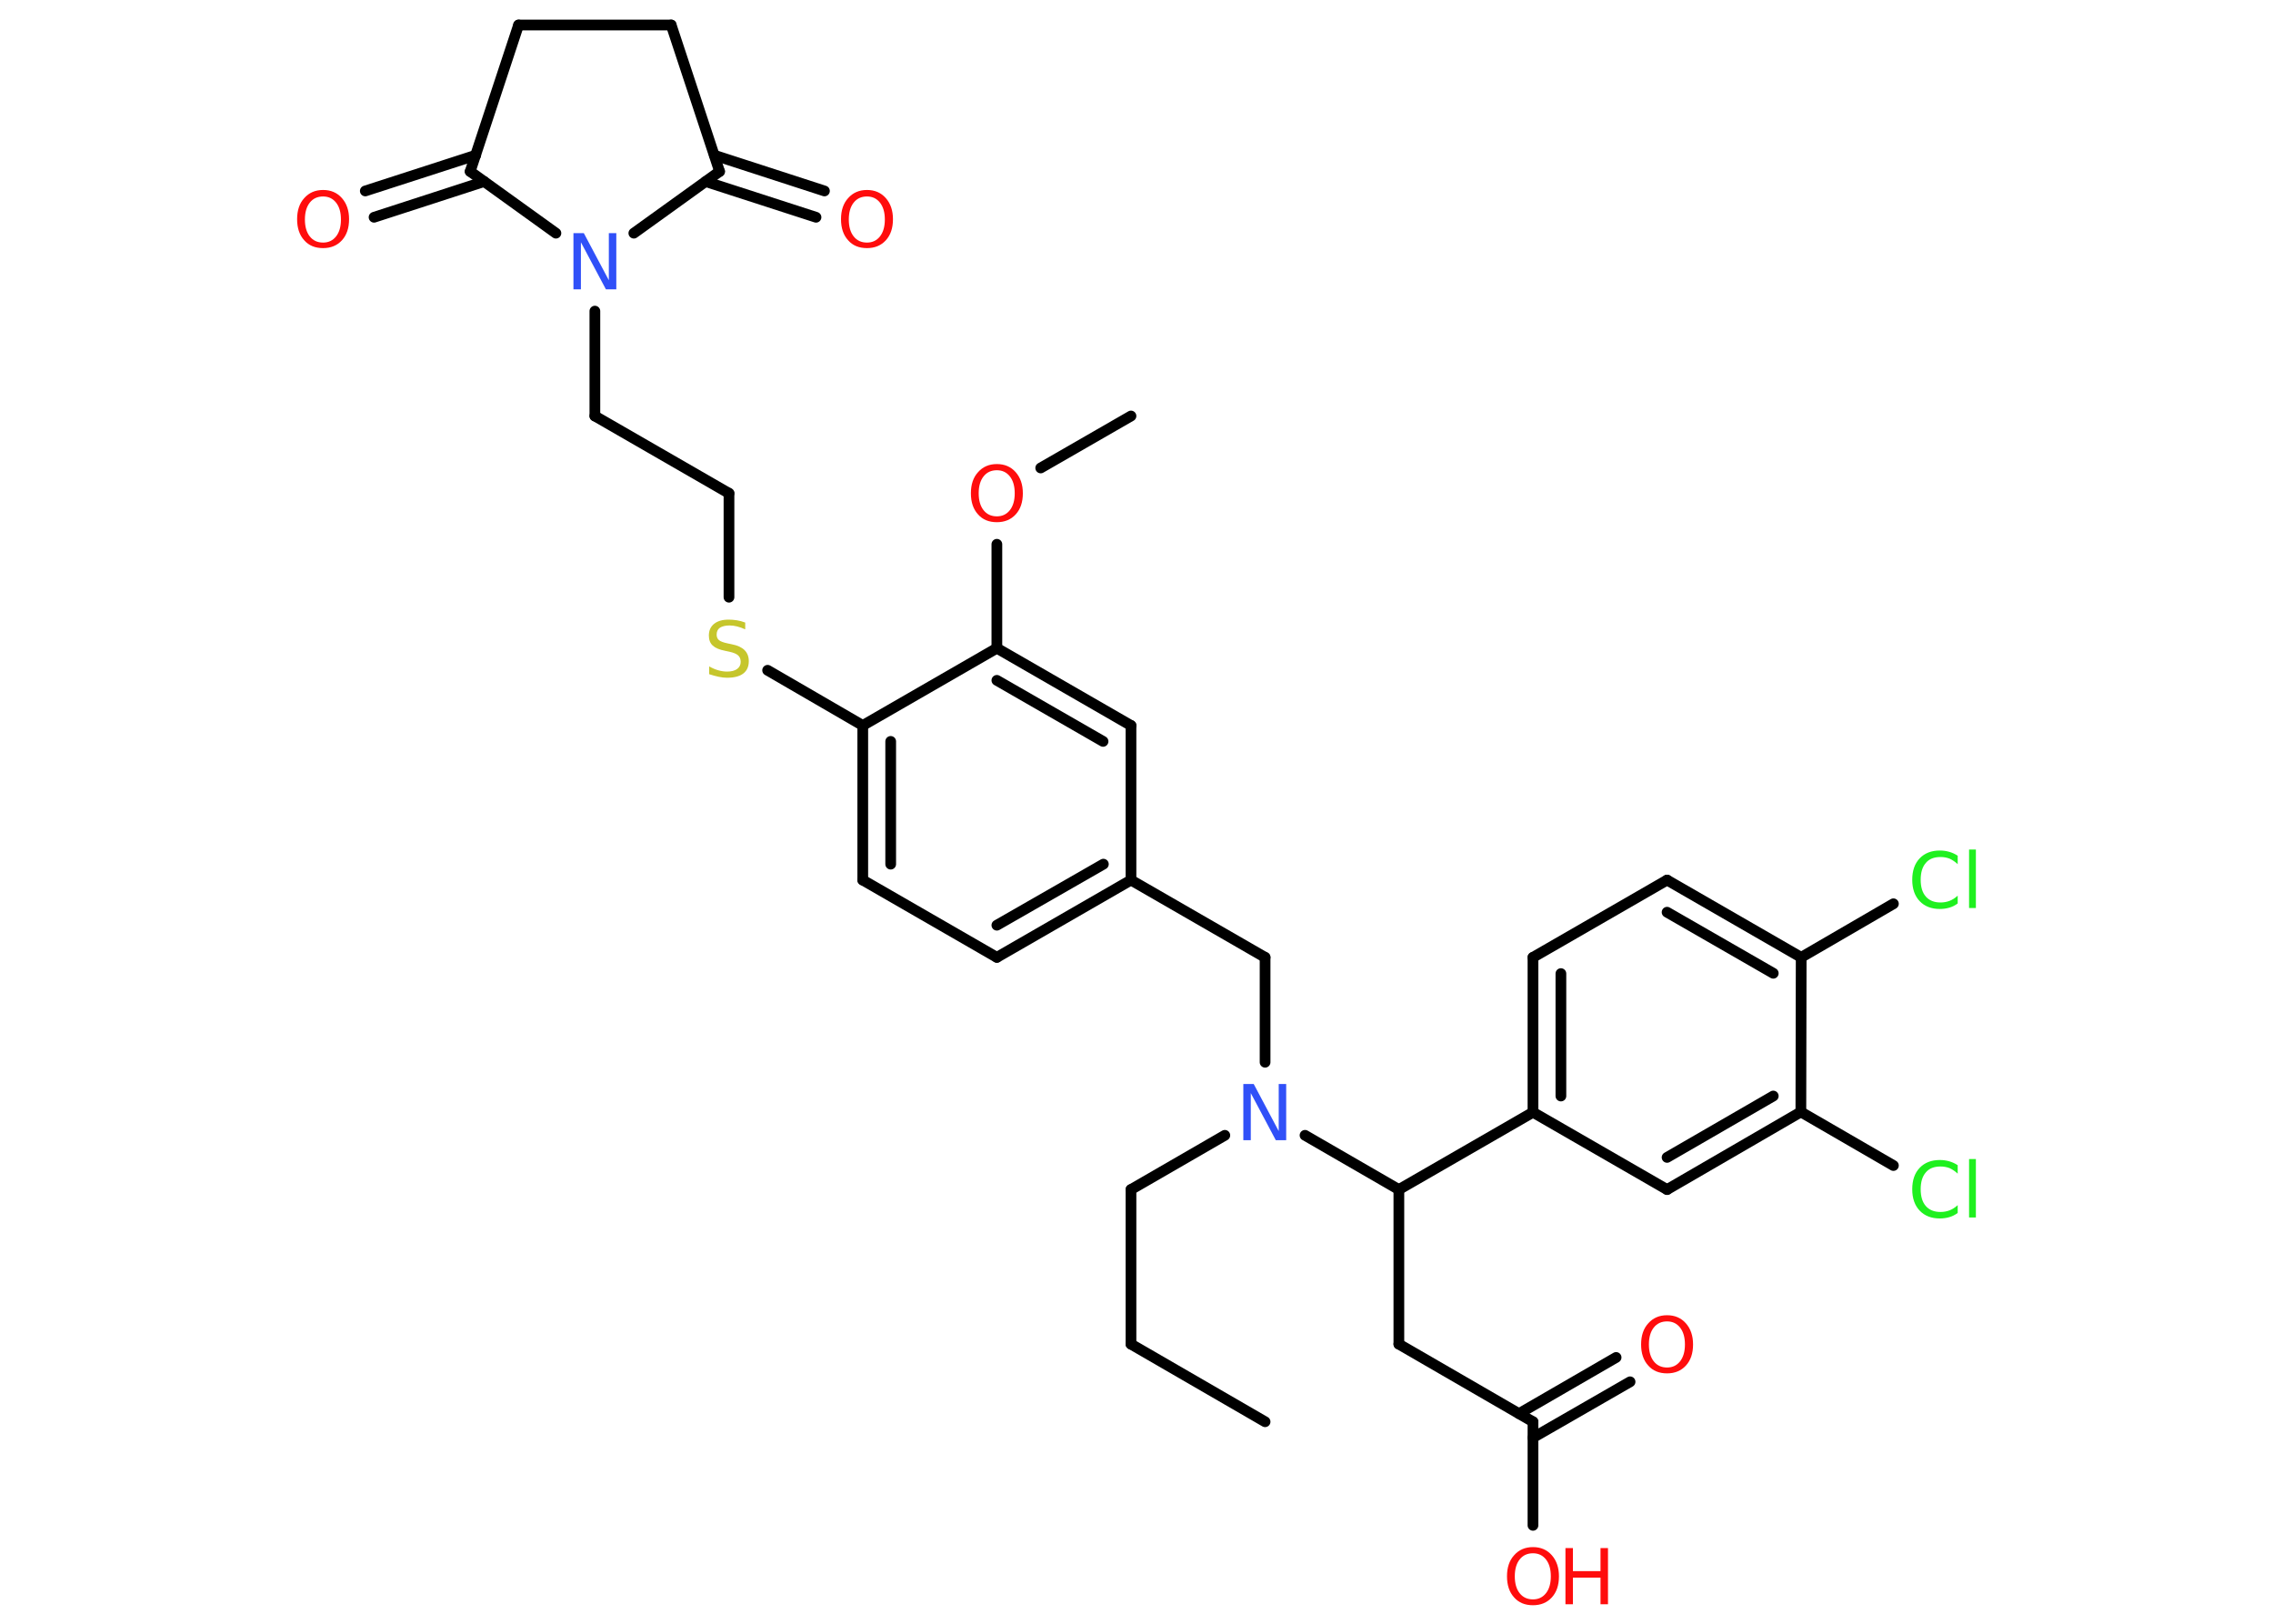 <?xml version='1.0' encoding='UTF-8'?>
<!DOCTYPE svg PUBLIC "-//W3C//DTD SVG 1.1//EN" "http://www.w3.org/Graphics/SVG/1.1/DTD/svg11.dtd">
<svg version='1.2' xmlns='http://www.w3.org/2000/svg' xmlns:xlink='http://www.w3.org/1999/xlink' width='70.0mm' height='50.0mm' viewBox='0 0 70.0 50.0'>
  <desc>Generated by the Chemistry Development Kit (http://github.com/cdk)</desc>
  <g stroke-linecap='round' stroke-linejoin='round' stroke='#000000' stroke-width='.33' fill='#FF0D0D'>
    <rect x='.0' y='.0' width='70.0' height='50.0' fill='#FFFFFF' stroke='none'/>
    <g id='mol1' class='mol'>
      <line id='mol1bnd1' class='bond' x1='38.96' y1='43.78' x2='34.83' y2='41.39'/>
      <line id='mol1bnd2' class='bond' x1='34.83' y1='41.39' x2='34.83' y2='36.63'/>
      <line id='mol1bnd3' class='bond' x1='34.83' y1='36.63' x2='37.72' y2='34.96'/>
      <line id='mol1bnd4' class='bond' x1='38.96' y1='32.71' x2='38.96' y2='29.48'/>
      <line id='mol1bnd5' class='bond' x1='38.96' y1='29.48' x2='34.83' y2='27.1'/>
      <g id='mol1bnd6' class='bond'>
        <line x1='30.7' y1='29.48' x2='34.83' y2='27.1'/>
        <line x1='30.7' y1='28.49' x2='33.98' y2='26.61'/>
      </g>
      <line id='mol1bnd7' class='bond' x1='30.7' y1='29.48' x2='26.57' y2='27.1'/>
      <g id='mol1bnd8' class='bond'>
        <line x1='26.57' y1='22.34' x2='26.57' y2='27.1'/>
        <line x1='27.43' y1='22.83' x2='27.43' y2='26.61'/>
      </g>
      <line id='mol1bnd9' class='bond' x1='26.57' y1='22.34' x2='23.64' y2='20.64'/>
      <line id='mol1bnd10' class='bond' x1='22.45' y1='18.39' x2='22.45' y2='15.19'/>
      <line id='mol1bnd11' class='bond' x1='22.45' y1='15.19' x2='18.32' y2='12.81'/>
      <line id='mol1bnd12' class='bond' x1='18.32' y1='12.81' x2='18.32' y2='9.58'/>
      <line id='mol1bnd13' class='bond' x1='17.12' y1='7.18' x2='14.48' y2='5.28'/>
      <g id='mol1bnd14' class='bond'>
        <line x1='14.91' y1='5.59' x2='11.52' y2='6.69'/>
        <line x1='14.65' y1='4.78' x2='11.25' y2='5.88'/>
      </g>
      <line id='mol1bnd15' class='bond' x1='14.48' y1='5.28' x2='15.97' y2='.77'/>
      <line id='mol1bnd16' class='bond' x1='15.97' y1='.77' x2='20.67' y2='.77'/>
      <line id='mol1bnd17' class='bond' x1='20.67' y1='.77' x2='22.16' y2='5.28'/>
      <line id='mol1bnd18' class='bond' x1='19.52' y1='7.18' x2='22.16' y2='5.28'/>
      <g id='mol1bnd19' class='bond'>
        <line x1='22.0' y1='4.78' x2='25.39' y2='5.88'/>
        <line x1='21.73' y1='5.59' x2='25.13' y2='6.69'/>
      </g>
      <line id='mol1bnd20' class='bond' x1='26.57' y1='22.34' x2='30.7' y2='19.96'/>
      <line id='mol1bnd21' class='bond' x1='30.7' y1='19.96' x2='30.7' y2='16.76'/>
      <line id='mol1bnd22' class='bond' x1='32.05' y1='14.41' x2='34.83' y2='12.81'/>
      <g id='mol1bnd23' class='bond'>
        <line x1='34.83' y1='22.34' x2='30.7' y2='19.96'/>
        <line x1='33.97' y1='22.83' x2='30.7' y2='20.95'/>
      </g>
      <line id='mol1bnd24' class='bond' x1='34.83' y1='27.1' x2='34.83' y2='22.34'/>
      <line id='mol1bnd25' class='bond' x1='40.19' y1='34.96' x2='43.08' y2='36.63'/>
      <line id='mol1bnd26' class='bond' x1='43.08' y1='36.63' x2='43.08' y2='41.39'/>
      <line id='mol1bnd27' class='bond' x1='43.08' y1='41.39' x2='47.21' y2='43.78'/>
      <g id='mol1bnd28' class='bond'>
        <line x1='46.78' y1='43.53' x2='49.77' y2='41.8'/>
        <line x1='47.21' y1='44.27' x2='50.2' y2='42.55'/>
      </g>
      <line id='mol1bnd29' class='bond' x1='47.21' y1='43.78' x2='47.21' y2='46.97'/>
      <line id='mol1bnd30' class='bond' x1='43.08' y1='36.63' x2='47.21' y2='34.25'/>
      <g id='mol1bnd31' class='bond'>
        <line x1='47.21' y1='29.48' x2='47.21' y2='34.25'/>
        <line x1='48.07' y1='29.98' x2='48.07' y2='33.75'/>
      </g>
      <line id='mol1bnd32' class='bond' x1='47.21' y1='29.48' x2='51.34' y2='27.1'/>
      <g id='mol1bnd33' class='bond'>
        <line x1='55.47' y1='29.48' x2='51.34' y2='27.1'/>
        <line x1='54.61' y1='29.97' x2='51.34' y2='28.09'/>
      </g>
      <line id='mol1bnd34' class='bond' x1='55.47' y1='29.48' x2='58.31' y2='27.83'/>
      <line id='mol1bnd35' class='bond' x1='55.47' y1='29.48' x2='55.46' y2='34.24'/>
      <line id='mol1bnd36' class='bond' x1='55.46' y1='34.24' x2='58.31' y2='35.89'/>
      <g id='mol1bnd37' class='bond'>
        <line x1='51.34' y1='36.63' x2='55.46' y2='34.24'/>
        <line x1='51.34' y1='35.64' x2='54.61' y2='33.75'/>
      </g>
      <line id='mol1bnd38' class='bond' x1='47.21' y1='34.25' x2='51.34' y2='36.63'/>
      <path id='mol1atm4' class='atom' d='M38.3 33.38h.31l.77 1.45v-1.45h.23v1.73h-.32l-.77 -1.45v1.45h-.23v-1.73z' stroke='none' fill='#3050F8'/>
      <path id='mol1atm10' class='atom' d='M22.95 19.15v.23q-.13 -.06 -.25 -.09q-.12 -.03 -.23 -.03q-.19 .0 -.3 .07q-.1 .07 -.1 .21q.0 .11 .07 .17q.07 .06 .26 .1l.14 .03q.26 .05 .39 .18q.13 .13 .13 .34q.0 .25 -.17 .38q-.17 .13 -.5 .13q-.12 .0 -.26 -.03q-.14 -.03 -.29 -.08v-.24q.14 .08 .28 .12q.14 .04 .27 .04q.2 .0 .31 -.08q.11 -.08 .11 -.22q.0 -.13 -.08 -.2q-.08 -.07 -.26 -.11l-.14 -.03q-.26 -.05 -.38 -.16q-.12 -.11 -.12 -.31q.0 -.23 .16 -.36q.16 -.13 .45 -.13q.12 .0 .25 .02q.13 .02 .26 .07z' stroke='none' fill='#C6C62C'/>
      <path id='mol1atm13' class='atom' d='M17.67 7.18h.31l.77 1.45v-1.45h.23v1.73h-.32l-.77 -1.45v1.45h-.23v-1.73z' stroke='none' fill='#3050F8'/>
      <path id='mol1atm15' class='atom' d='M9.95 6.05q-.26 .0 -.41 .19q-.15 .19 -.15 .52q.0 .33 .15 .52q.15 .19 .41 .19q.25 .0 .4 -.19q.15 -.19 .15 -.52q.0 -.33 -.15 -.52q-.15 -.19 -.4 -.19zM9.95 5.85q.36 .0 .58 .25q.22 .25 .22 .65q.0 .41 -.22 .65q-.22 .24 -.58 .24q-.37 .0 -.58 -.24q-.22 -.24 -.22 -.65q.0 -.41 .22 -.65q.22 -.25 .58 -.25z' stroke='none'/>
      <path id='mol1atm19' class='atom' d='M26.7 6.05q-.26 .0 -.41 .19q-.15 .19 -.15 .52q.0 .33 .15 .52q.15 .19 .41 .19q.25 .0 .4 -.19q.15 -.19 .15 -.52q.0 -.33 -.15 -.52q-.15 -.19 -.4 -.19zM26.7 5.85q.36 .0 .58 .25q.22 .25 .22 .65q.0 .41 -.22 .65q-.22 .24 -.58 .24q-.37 .0 -.58 -.24q-.22 -.24 -.22 -.65q.0 -.41 .22 -.65q.22 -.25 .58 -.25z' stroke='none'/>
      <path id='mol1atm21' class='atom' d='M30.7 14.48q-.26 .0 -.41 .19q-.15 .19 -.15 .52q.0 .33 .15 .52q.15 .19 .41 .19q.25 .0 .4 -.19q.15 -.19 .15 -.52q.0 -.33 -.15 -.52q-.15 -.19 -.4 -.19zM30.7 14.29q.36 .0 .58 .25q.22 .25 .22 .65q.0 .41 -.22 .65q-.22 .24 -.58 .24q-.37 .0 -.58 -.24q-.22 -.24 -.22 -.65q.0 -.41 .22 -.65q.22 -.25 .58 -.25z' stroke='none'/>
      <path id='mol1atm27' class='atom' d='M51.34 40.69q-.26 .0 -.41 .19q-.15 .19 -.15 .52q.0 .33 .15 .52q.15 .19 .41 .19q.25 .0 .4 -.19q.15 -.19 .15 -.52q.0 -.33 -.15 -.52q-.15 -.19 -.4 -.19zM51.34 40.5q.36 .0 .58 .25q.22 .25 .22 .65q.0 .41 -.22 .65q-.22 .24 -.58 .24q-.37 .0 -.58 -.24q-.22 -.24 -.22 -.65q.0 -.41 .22 -.65q.22 -.25 .58 -.25z' stroke='none'/>
      <g id='mol1atm28' class='atom'>
        <path d='M47.21 47.83q-.26 .0 -.41 .19q-.15 .19 -.15 .52q.0 .33 .15 .52q.15 .19 .41 .19q.25 .0 .4 -.19q.15 -.19 .15 -.52q.0 -.33 -.15 -.52q-.15 -.19 -.4 -.19zM47.21 47.64q.36 .0 .58 .25q.22 .25 .22 .65q.0 .41 -.22 .65q-.22 .24 -.58 .24q-.37 .0 -.58 -.24q-.22 -.24 -.22 -.65q.0 -.41 .22 -.65q.22 -.25 .58 -.25z' stroke='none'/>
        <path d='M48.21 47.67h.23v.71h.85v-.71h.23v1.73h-.23v-.82h-.85v.82h-.23v-1.73z' stroke='none'/>
      </g>
      <path id='mol1atm33' class='atom' d='M60.29 26.36v.25q-.12 -.11 -.25 -.17q-.13 -.05 -.28 -.05q-.3 .0 -.45 .18q-.16 .18 -.16 .52q.0 .34 .16 .52q.16 .18 .45 .18q.15 .0 .28 -.05q.13 -.05 .25 -.16v.24q-.12 .09 -.26 .13q-.14 .04 -.29 .04q-.39 .0 -.62 -.24q-.23 -.24 -.23 -.66q.0 -.42 .23 -.66q.23 -.24 .62 -.24q.15 .0 .29 .04q.14 .04 .26 .12zM60.64 26.16h.21v1.8h-.21v-1.8z' stroke='none' fill='#1FF01F'/>
      <path id='mol1atm35' class='atom' d='M60.29 35.89v.25q-.12 -.11 -.25 -.17q-.13 -.05 -.28 -.05q-.3 .0 -.45 .18q-.16 .18 -.16 .52q.0 .34 .16 .52q.16 .18 .45 .18q.15 .0 .28 -.05q.13 -.05 .25 -.16v.24q-.12 .09 -.26 .13q-.14 .04 -.29 .04q-.39 .0 -.62 -.24q-.23 -.24 -.23 -.66q.0 -.42 .23 -.66q.23 -.24 .62 -.24q.15 .0 .29 .04q.14 .04 .26 .12zM60.64 35.69h.21v1.8h-.21v-1.8z' stroke='none' fill='#1FF01F'/>
    </g>
  </g>
</svg>
